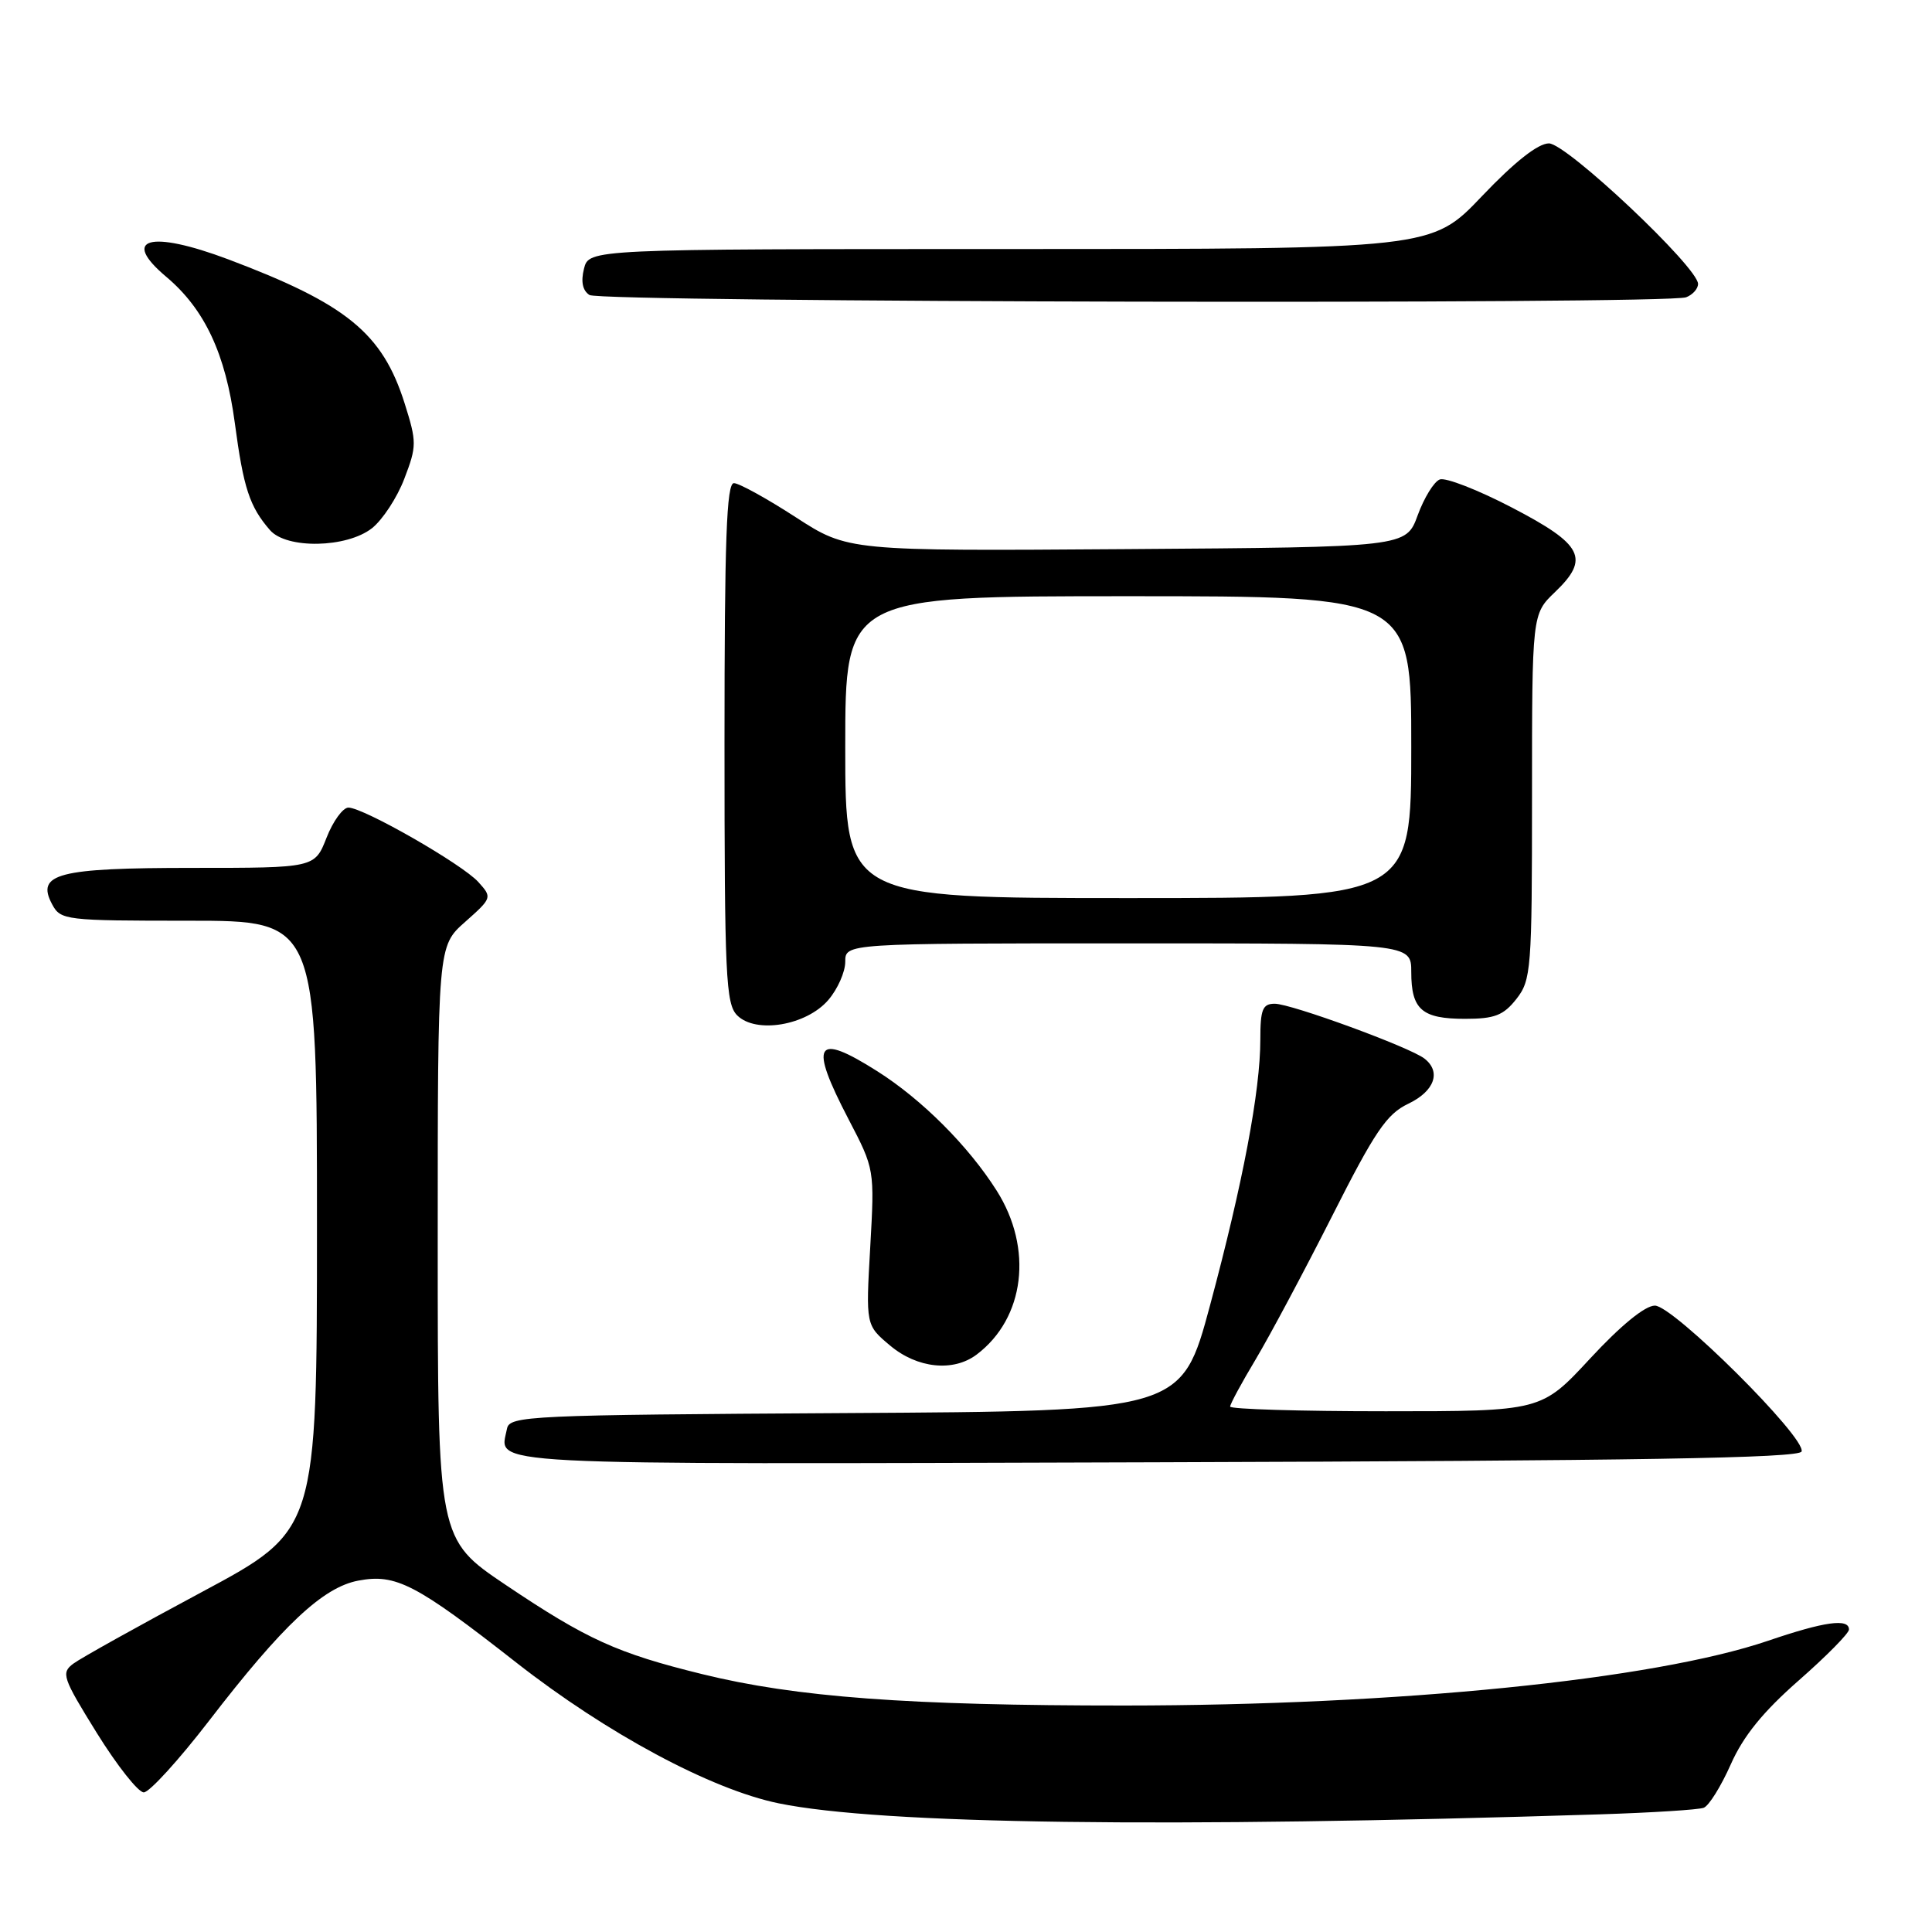 <?xml version="1.0" encoding="UTF-8" standalone="no"?>
<!DOCTYPE svg PUBLIC "-//W3C//DTD SVG 1.1//EN" "http://www.w3.org/Graphics/SVG/1.1/DTD/svg11.dtd" >
<svg xmlns="http://www.w3.org/2000/svg" xmlns:xlink="http://www.w3.org/1999/xlink" version="1.1" viewBox="0 0 256 256">
 <g >
 <path fill="currentColor"
d=" M 212.00 240.41 C 218.88 240.19 225.06 239.80 225.75 239.54 C 226.44 239.28 228.05 236.69 229.34 233.78 C 231.00 230.03 233.62 226.81 238.34 222.67 C 242.00 219.46 245.00 216.42 245.00 215.92 C 245.00 214.41 241.76 214.86 234.28 217.41 C 219.10 222.57 185.21 225.98 149.00 225.99 C 120.38 226.00 105.47 224.89 93.04 221.83 C 81.77 219.06 77.76 217.23 67.04 210.03 C 58.00 203.95 58.00 203.95 58.00 164.66 C 58.00 125.37 58.00 125.37 61.63 122.16 C 65.21 118.98 65.23 118.92 63.38 116.87 C 61.25 114.51 48.19 107.03 46.17 107.01 C 45.44 107.01 44.13 108.80 43.27 111.00 C 41.70 115.00 41.70 115.00 25.54 115.00 C 7.65 115.00 4.73 115.76 6.91 119.83 C 8.03 121.93 8.65 122.00 25.04 122.00 C 42.00 122.00 42.00 122.00 42.00 162.39 C 42.00 202.78 42.00 202.78 26.75 210.95 C 18.36 215.44 10.70 219.71 9.72 220.44 C 8.07 221.67 8.28 222.29 12.83 229.63 C 15.52 233.96 18.32 237.50 19.05 237.50 C 19.79 237.50 23.69 233.22 27.71 228.00 C 37.48 215.31 42.80 210.32 47.48 209.44 C 52.46 208.50 55.10 209.87 68.40 220.29 C 80.39 229.68 94.22 237.11 103.18 238.95 C 116.71 241.73 154.53 242.23 212.00 240.41 Z  M 238.72 192.33 C 239.33 190.51 221.72 173.00 219.28 173.00 C 217.97 173.00 214.75 175.64 210.71 180.00 C 204.23 187.00 204.23 187.00 183.61 187.00 C 172.28 187.00 163.00 186.72 163.00 186.38 C 163.00 186.04 164.52 183.23 166.38 180.13 C 168.23 177.03 172.78 168.51 176.49 161.18 C 182.18 149.92 183.74 147.61 186.61 146.25 C 190.08 144.59 191.00 142.02 188.75 140.27 C 186.84 138.77 171.09 133.00 168.91 133.00 C 167.30 133.00 167.00 133.74 167.00 137.75 C 167.00 144.55 164.68 156.80 160.34 172.95 C 156.57 186.98 156.57 186.98 112.05 187.24 C 70.01 187.49 67.51 187.60 67.18 189.31 C 66.23 194.26 61.81 194.03 153.14 193.76 C 217.10 193.56 238.43 193.21 238.72 192.33 Z  M 129.42 179.48 C 135.80 174.66 136.92 165.42 132.06 157.76 C 128.31 151.84 122.16 145.69 116.24 141.94 C 108.02 136.73 107.16 138.18 112.45 148.33 C 115.89 154.93 115.89 154.95 115.31 165.26 C 114.72 175.59 114.72 175.59 117.94 178.29 C 121.54 181.32 126.33 181.82 129.42 179.48 Z  M 109.75 132.51 C 110.99 131.07 112.00 128.79 112.00 127.44 C 112.00 125.00 112.00 125.00 149.50 125.00 C 187.00 125.00 187.00 125.00 187.00 128.80 C 187.00 133.78 188.41 135.00 194.13 135.00 C 198.04 135.00 199.21 134.55 200.93 132.37 C 202.89 129.86 203.00 128.50 203.00 105.55 C 203.00 81.37 203.00 81.37 206.04 78.46 C 210.70 74.00 209.77 72.16 200.33 67.25 C 195.84 64.91 191.54 63.24 190.78 63.53 C 190.01 63.82 188.70 65.96 187.85 68.28 C 186.31 72.50 186.31 72.50 149.34 72.76 C 112.36 73.02 112.36 73.02 105.43 68.53 C 101.62 66.06 97.94 64.03 97.25 64.02 C 96.27 64.00 96.00 71.54 96.00 98.43 C 96.00 129.33 96.17 133.03 97.68 134.54 C 100.15 137.01 106.84 135.89 109.75 132.51 Z  M 49.29 69.99 C 50.69 68.88 52.63 65.93 53.58 63.42 C 55.23 59.12 55.23 58.57 53.62 53.46 C 50.68 44.15 45.94 40.28 30.26 34.37 C 19.86 30.46 15.94 31.55 22.02 36.67 C 27.13 40.97 29.89 46.87 31.12 56.09 C 32.26 64.66 33.07 67.14 35.78 70.25 C 37.98 72.77 45.94 72.62 49.29 69.99 Z  M 223.42 39.39 C 224.29 39.06 225.00 38.26 225.00 37.62 C 225.00 35.42 207.58 19.00 205.24 19.00 C 203.80 19.00 200.70 21.44 196.36 26.00 C 189.70 33.00 189.70 33.00 133.87 33.00 C 78.04 33.00 78.04 33.00 77.38 35.61 C 76.95 37.33 77.20 38.51 78.11 39.09 C 79.65 40.07 220.90 40.36 223.42 39.39 Z  M 112.00 99.00 C 112.00 79.00 112.00 79.00 149.50 79.00 C 187.00 79.00 187.00 79.00 187.00 99.00 C 187.00 119.00 187.00 119.00 149.50 119.00 C 112.00 119.00 112.00 119.00 112.00 99.00 Z "/>
</g>
</svg>
